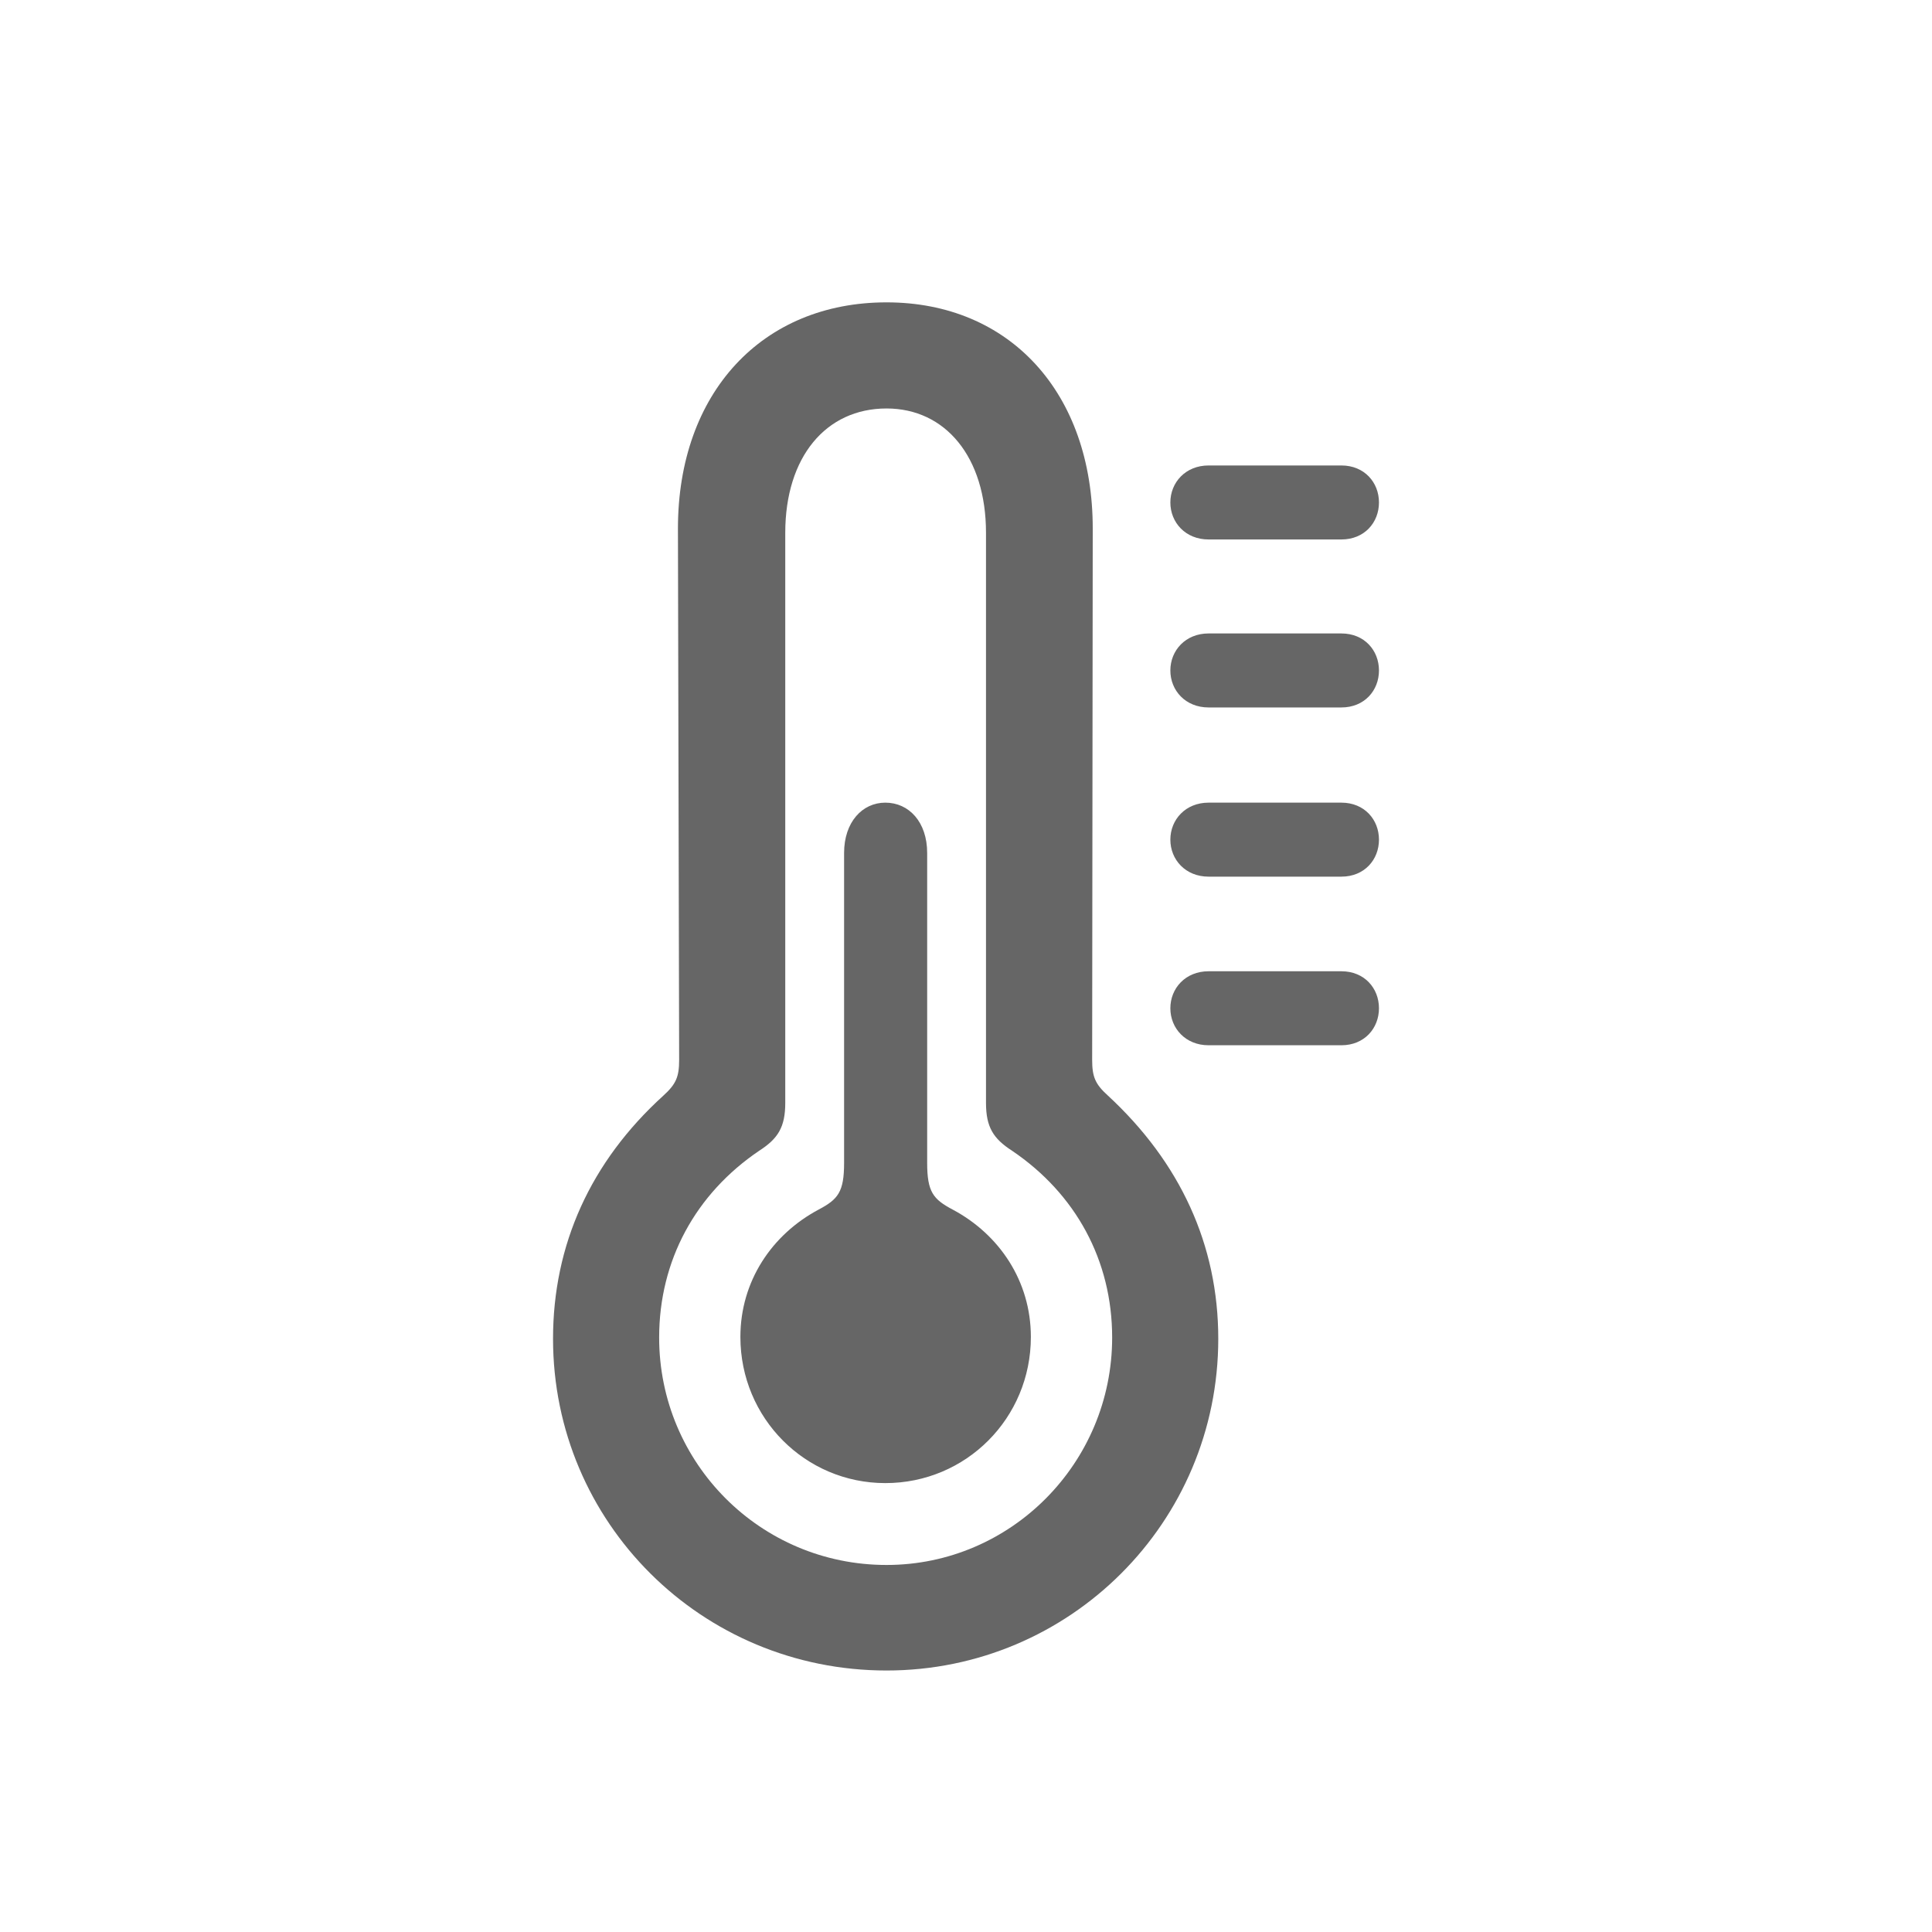 <svg width="40" height="40" viewBox="0 0 40 40" fill="none" xmlns="http://www.w3.org/2000/svg">
<path d="M18.355 34.586C22.147 34.586 25.223 31.522 25.223 27.718C25.223 25.771 24.432 24.064 22.938 22.683C22.674 22.444 22.612 22.294 22.612 21.942L22.624 10.943C22.624 8.131 20.904 6.26 18.355 6.26C15.781 6.26 14.036 8.131 14.036 10.943L14.061 21.942C14.061 22.294 13.998 22.444 13.735 22.683C12.228 24.051 11.45 25.771 11.45 27.718C11.45 31.522 14.526 34.586 18.355 34.586ZM18.355 32.401C15.743 32.401 13.647 30.292 13.647 27.692C13.647 26.098 14.4 24.717 15.718 23.825C16.108 23.574 16.258 23.336 16.258 22.833V11.031C16.258 9.461 17.1 8.457 18.355 8.457C19.573 8.457 20.414 9.461 20.414 11.031V22.833C20.414 23.336 20.565 23.574 20.954 23.825C22.273 24.717 23.026 26.098 23.026 27.692C23.026 30.292 20.929 32.401 18.355 32.401ZM25.022 11.169H27.772C28.249 11.169 28.55 10.818 28.55 10.403C28.55 9.989 28.249 9.637 27.772 9.637H25.022C24.545 9.637 24.231 9.989 24.231 10.403C24.231 10.818 24.545 11.169 25.022 11.169ZM25.022 14.647H27.772C28.249 14.647 28.55 14.296 28.55 13.881C28.55 13.467 28.249 13.115 27.772 13.115H25.022C24.545 13.115 24.231 13.467 24.231 13.881C24.231 14.296 24.545 14.647 25.022 14.647ZM25.022 18.15H27.772C28.249 18.15 28.55 17.799 28.55 17.384C28.55 16.97 28.249 16.618 27.772 16.618H25.022C24.545 16.618 24.231 16.97 24.231 17.384C24.231 17.799 24.545 18.15 25.022 18.15ZM18.33 30.706C20 30.706 21.343 29.362 21.343 27.68C21.343 26.525 20.691 25.558 19.724 25.043C19.322 24.83 19.196 24.679 19.196 24.076V17.66C19.196 17.02 18.82 16.618 18.33 16.618C17.853 16.618 17.476 17.02 17.476 17.66V24.076C17.476 24.679 17.351 24.83 16.949 25.043C15.982 25.558 15.329 26.525 15.329 27.68C15.329 29.362 16.673 30.706 18.33 30.706ZM25.022 21.641H27.772C28.249 21.641 28.55 21.289 28.55 20.875C28.55 20.46 28.249 20.109 27.772 20.109H25.022C24.545 20.109 24.231 20.46 24.231 20.875C24.231 21.289 24.545 21.641 25.022 21.641Z" fill="#666666"/>
</svg>
